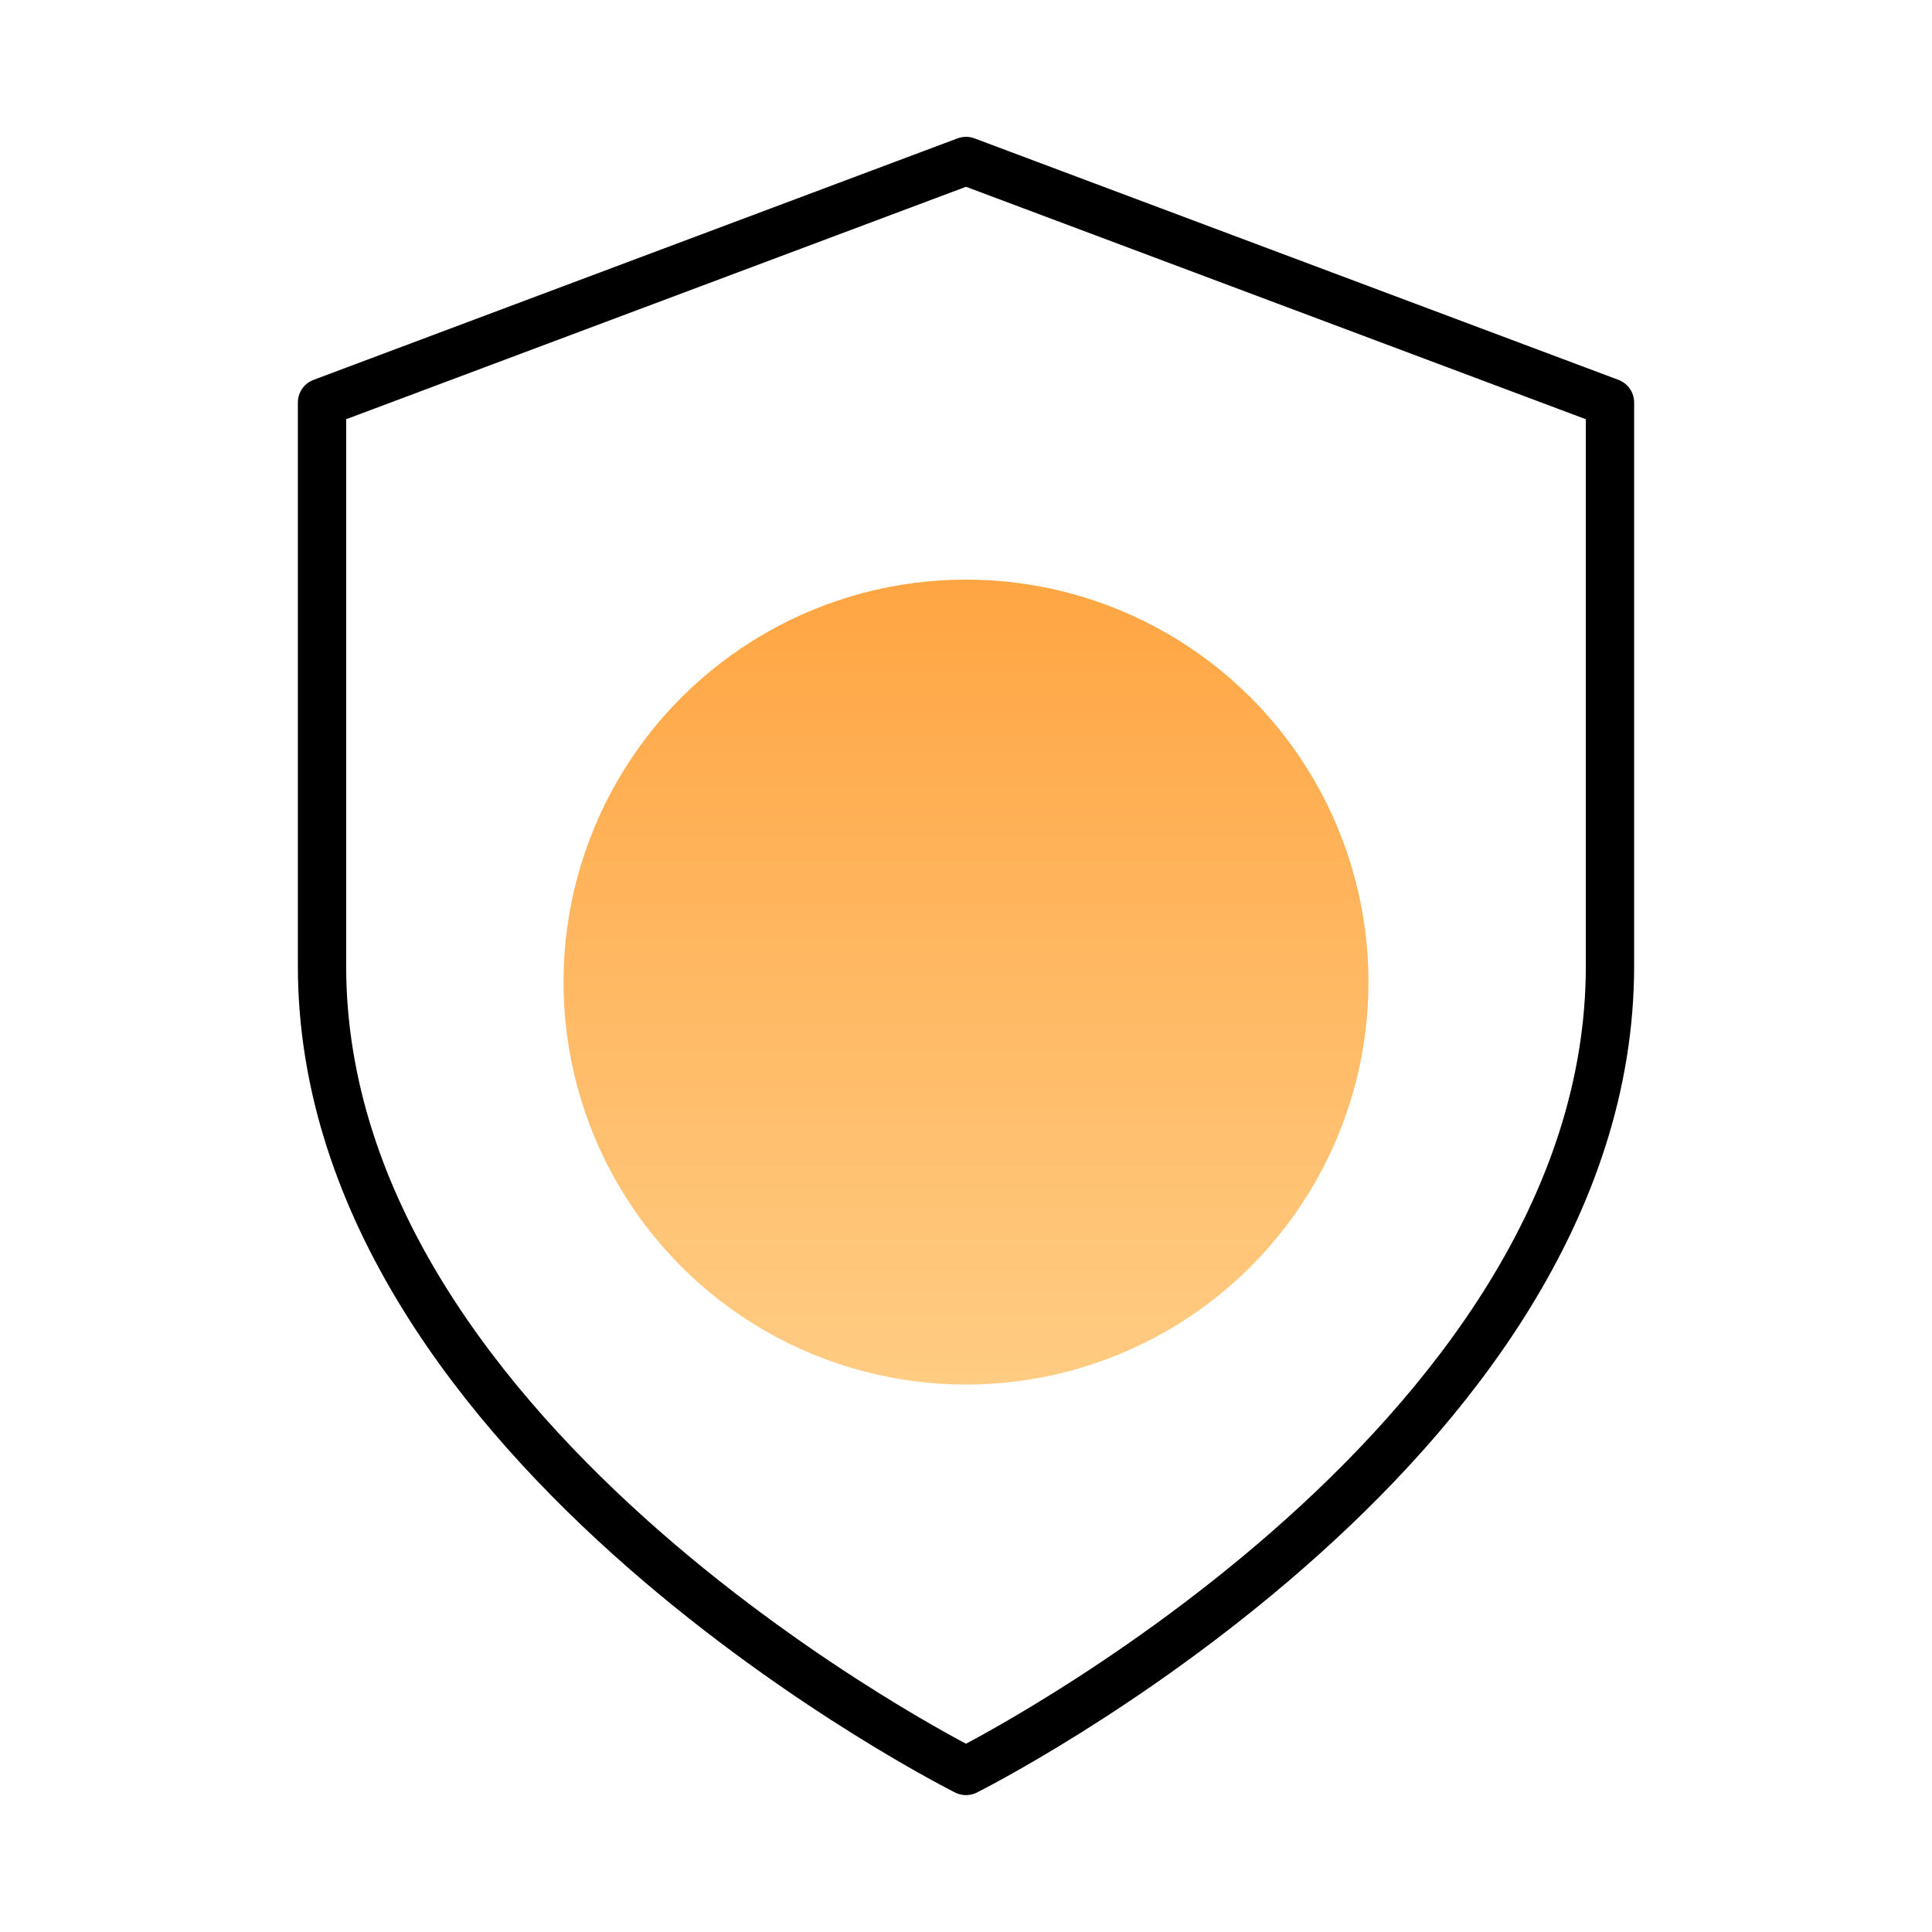 <svg width="40" height="40" viewBox="0 0 40 40" fill="none" xmlns="http://www.w3.org/2000/svg">
<path d="M20 36.666C20 36.666 33.333 30 33.333 20V8.333L20 3.333L6.667 8.333V20C6.667 30 20 36.666 20 36.666Z" stroke="black" stroke-linecap="round" stroke-linejoin="round"/>
<circle cx="20" cy="20.333" r="8.333" fill="url(#paint0_linear_257_326)"/>
<defs>
<linearGradient id="paint0_linear_257_326" x1="20" y1="12" x2="20" y2="28.667" gradientUnits="userSpaceOnUse">
<stop stop-color="#FFA543"/>
<stop offset="1" stop-color="#FFCC83"/>
</linearGradient>
</defs>
</svg>
